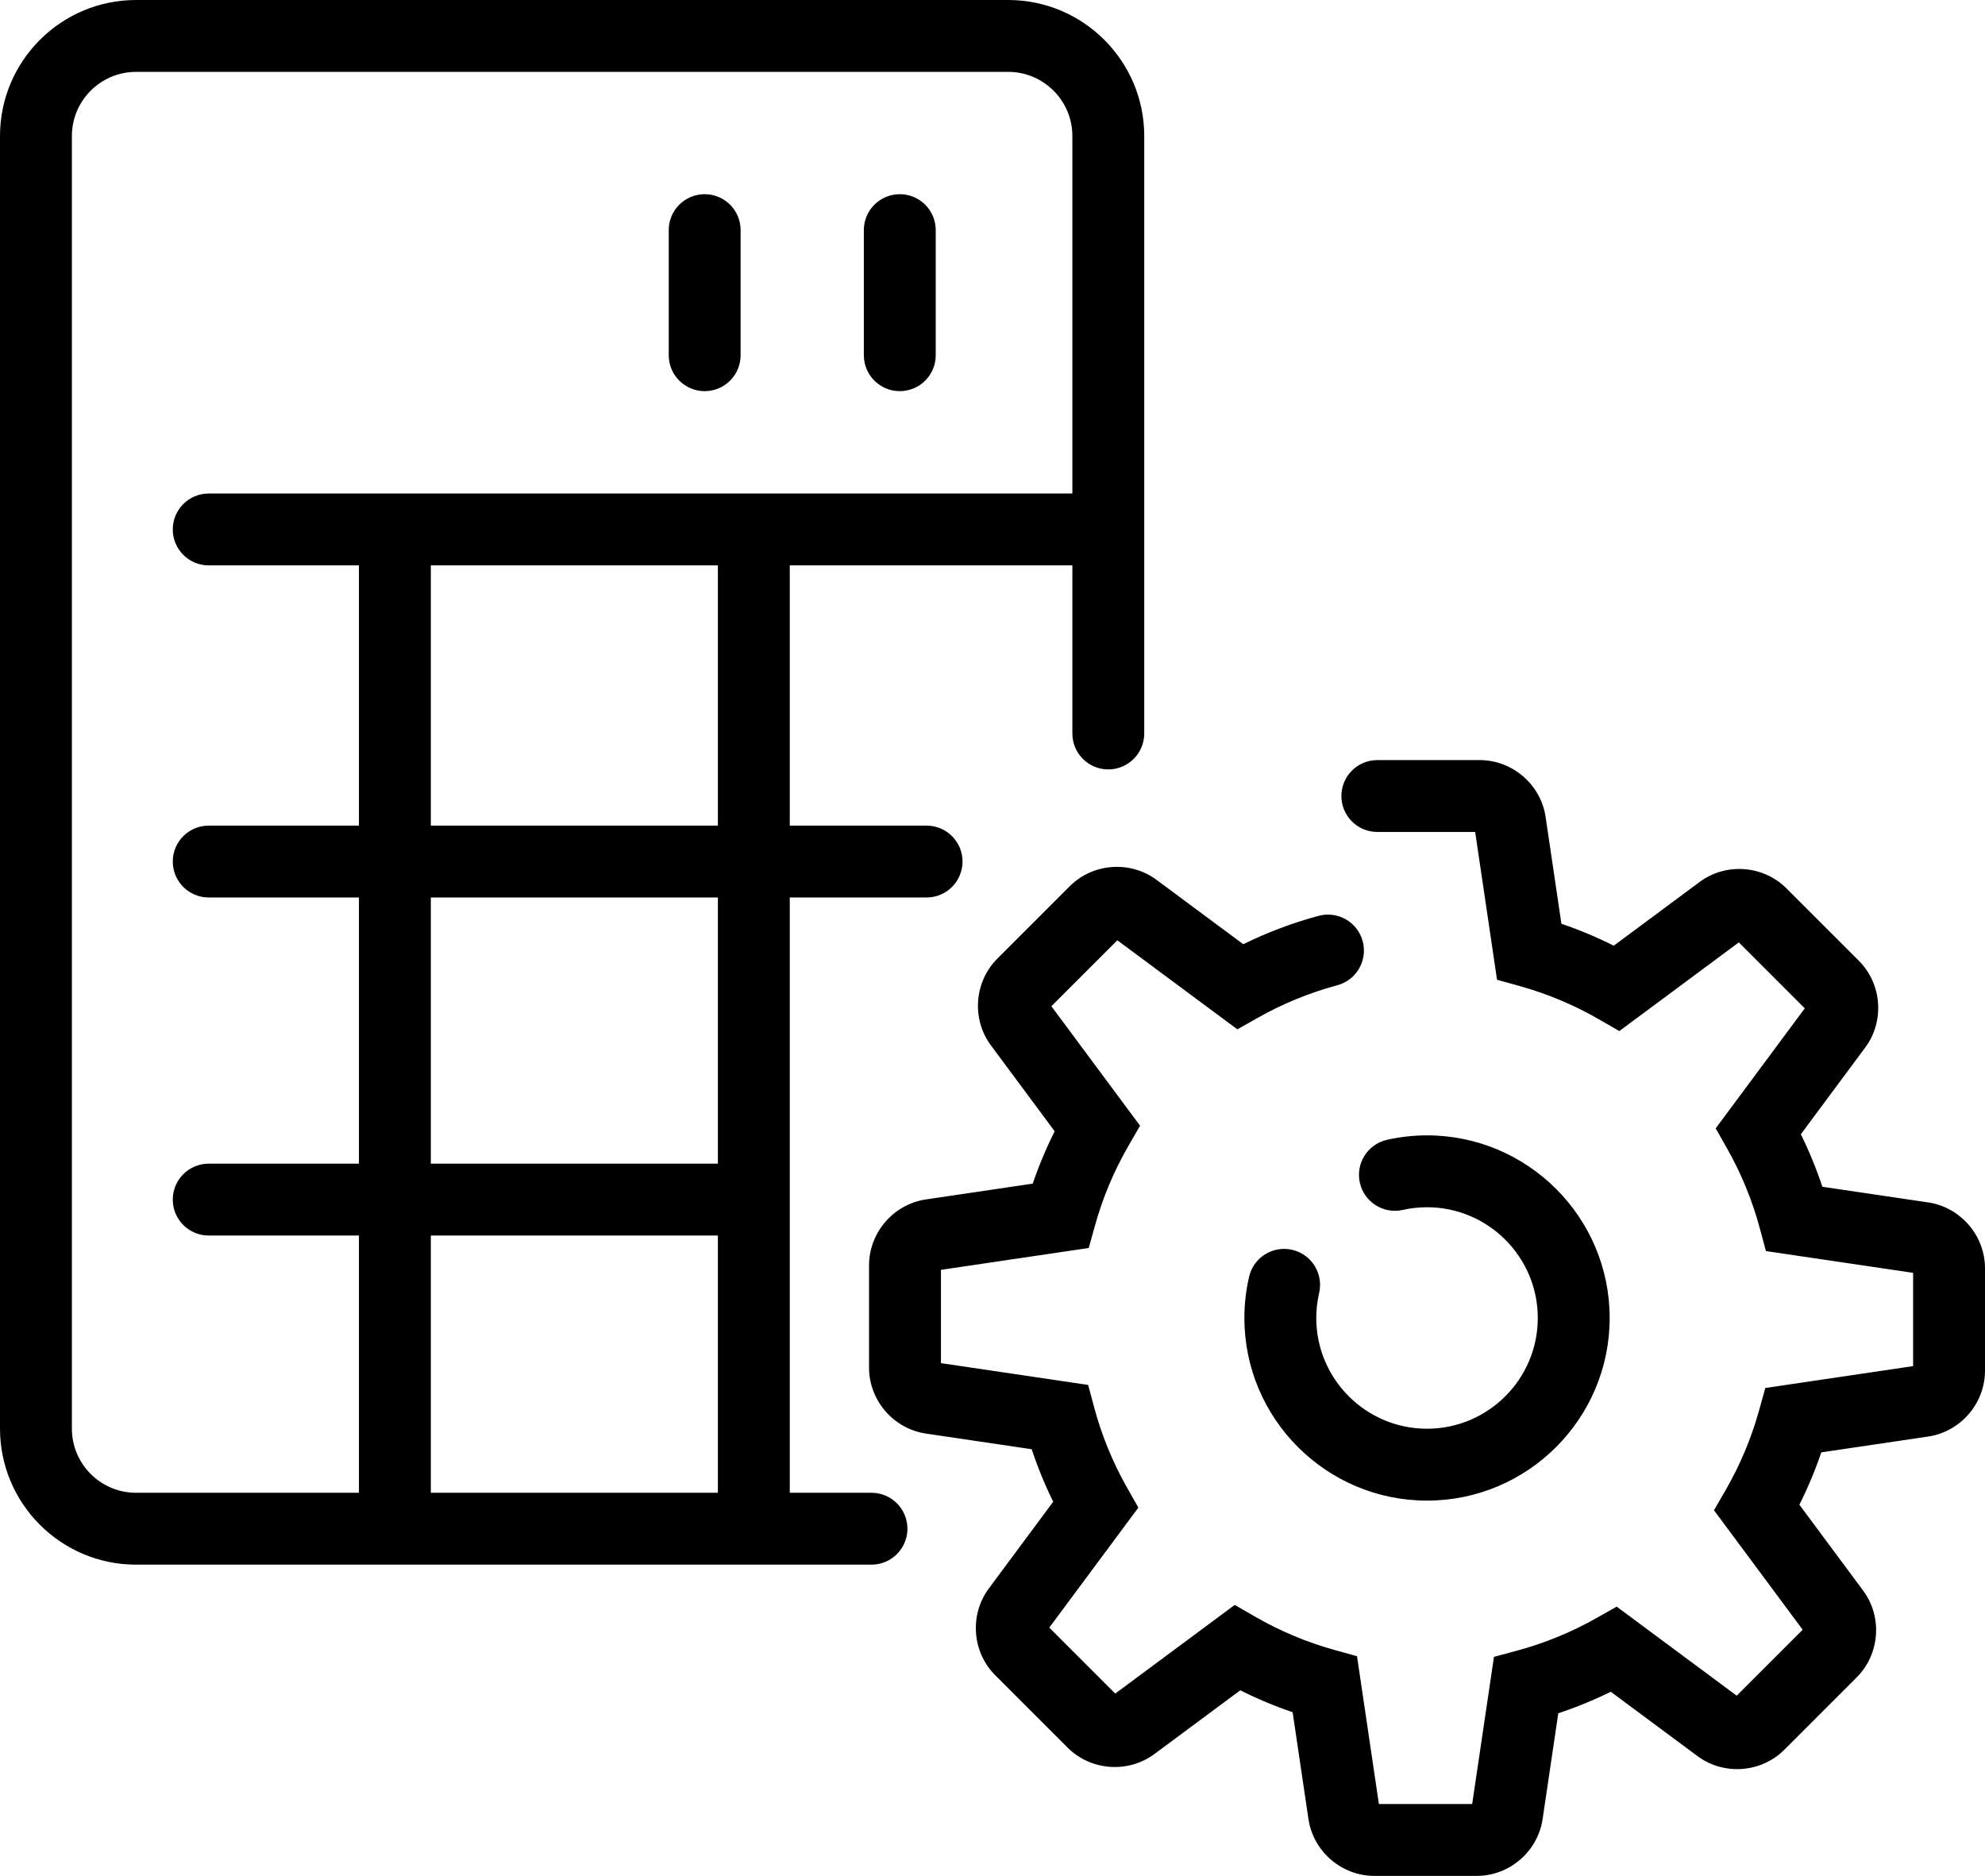 <svg version="1.1" id="Слой_11" xmlns="http://www.w3.org/2000/svg" x="0" y="0" viewBox="0 0 690.352 652.485" xml:space="preserve"><path d="M303.09,519.226h-28.421V312.168h47.586c6.903,0,12.5-5.597,12.5-12.5s-5.597-12.5-12.5-12.5h-47.586v-90.511h98.281v58.464	c0,6.903,5.597,12.5,12.5,12.5s12.5-5.597,12.5-12.5V47.307C397.95,21.222,376.728,0,350.642,0H47.307C21.222,0,0,21.222,0,47.307	v449.611c0,26.086,21.222,47.308,47.307,47.308H303.09c6.903,0,12.5-5.597,12.5-12.5S309.993,519.226,303.09,519.226z M249.669,519.226h-99.834v-89.475h99.834V519.226z M249.669,404.751h-99.834v-92.583h99.834V404.751z M249.669,287.168h-99.834	v-90.511h99.834V287.168z M25,496.918V47.307C25,35.007,35.007,25,47.307,25h303.335c12.301,0,22.308,10.007,22.308,22.307v124.351	H72.586c-6.904,0-12.5,5.596-12.5,12.5s5.596,12.5,12.5,12.5h52.249v90.511H72.586c-6.904,0-12.5,5.597-12.5,12.5	s5.596,12.5,12.5,12.5h52.249v92.583H72.586c-6.903,0-12.5,5.597-12.5,12.5s5.597,12.5,12.5,12.5h52.249v89.475H47.307	C35.007,519.226,25,509.219,25,496.918z M232.575,123.553V80.042c0-6.903,5.596-12.5,12.5-12.5s12.5,5.597,12.5,12.5v43.511	c0,6.903-5.596,12.5-12.5,12.5S232.575,130.457,232.575,123.553z M300.432,123.553V80.042c0-6.903,5.596-12.5,12.5-12.5	s12.5,5.597,12.5,12.5v43.511c0,6.903-5.596,12.5-12.5,12.5S300.432,130.457,300.432,123.553z M458.773,449.727	c-0.661,2.848-0.996,5.776-0.996,8.704c0,21.241,17.28,38.521,38.521,38.521s38.521-17.28,38.521-38.521	s-17.28-38.521-38.521-38.521c-2.832,0-5.668,0.313-8.428,0.934c-6.736,1.507-13.422-2.725-14.934-9.461	c-1.511-6.736,2.725-13.422,9.461-14.934c4.553-1.021,9.23-1.539,13.9-1.539c35.025,0,63.521,28.496,63.521,63.521	s-28.496,63.521-63.521,63.521s-63.521-28.496-63.521-63.521c0-4.828,0.553-9.659,1.645-14.358	c1.561-6.725,8.276-10.916,15.003-9.349C456.149,436.285,460.334,443.002,458.773,449.727z M690.352,441.146v35.605	c0,11.396-8.501,21.249-19.773,22.918l-37.152,5.499c-2.124,6.234-4.674,12.319-7.629,18.205l22.163,29.864	c6.791,9.152,5.835,22.13-2.223,30.188l-25.178,25.178c-8.06,8.059-21.036,9.013-30.188,2.221l-30.166-22.386	c-5.909,2.909-12.014,5.41-18.26,7.484L536.5,632.71c-1.669,11.273-11.521,19.774-22.917,19.774h-35.606	c-11.396,0-21.248-8.501-22.917-19.773l-5.499-37.152c-6.234-2.123-12.319-4.674-18.206-7.629l-29.863,22.162	c-9.153,6.79-22.13,5.835-30.188-2.222l-25.178-25.178c-8.059-8.059-9.014-21.037-2.222-30.188l22.387-30.166	c-2.909-5.908-5.41-12.012-7.484-18.26l-36.789-5.446c-11.273-1.669-19.774-11.521-19.774-22.917V440.11	c0-11.396,8.501-21.248,19.774-22.917l37.152-5.499c2.123-6.234,4.674-12.319,7.629-18.206l-22.163-29.863	c-6.791-9.154-5.834-22.132,2.222-30.188l25.178-25.177c8.059-8.06,21.037-9.014,30.188-2.222l30.166,22.387	c8.394-4.132,17.18-7.443,26.217-9.873c6.67-1.789,13.524,2.159,15.317,8.825c1.793,6.666-2.158,13.524-8.825,15.317	c-9.658,2.598-18.974,6.412-27.687,11.339l-7.075,4.001l-41.741-30.979l-22.941,22.94l30.842,41.558l-4.098,7.106	c-5,8.67-8.894,17.955-11.572,27.595l-2.177,7.828l-51.405,7.609v32.442l51.188,7.578l2.129,7.919	c2.597,9.657,6.411,18.972,11.338,27.686l4.001,7.075l-30.979,41.741l22.94,22.94l41.558-30.841l7.106,4.098	c8.67,5,17.955,8.894,27.595,11.572l7.828,2.177l7.609,51.405h32.442l7.578-51.188l7.919-2.129	c9.654-2.596,18.969-6.41,27.687-11.339l7.074-3.999l41.742,30.977l22.94-22.94L596.1,525.308l4.099-7.106	c4.999-8.67,8.893-17.953,11.571-27.594l2.177-7.828l51.405-7.609v-32.442l-51.188-7.578l-2.129-7.919	c-2.597-9.657-6.411-18.972-11.338-27.686l-4.001-7.075l30.979-41.742l-22.941-22.94l-41.557,30.842l-7.106-4.098	c-8.67-4.999-17.954-8.894-27.596-11.574l-7.827-2.176l-7.609-51.405h-34.024c-6.903,0-12.5-5.596-12.5-12.5s5.597-12.5,12.5-12.5	h35.606c11.396,0,21.248,8.501,22.917,19.774l5.499,37.151c6.235,2.124,12.319,4.674,18.206,7.629l29.863-22.163	c9.154-6.791,22.132-5.835,30.188,2.224l25.177,25.175c8.058,8.058,9.014,21.036,2.223,30.188l-22.388,30.167	c2.909,5.908,5.41,12.012,7.484,18.26l36.788,5.446C681.851,419.898,690.352,429.75,690.352,441.146z"/></svg>